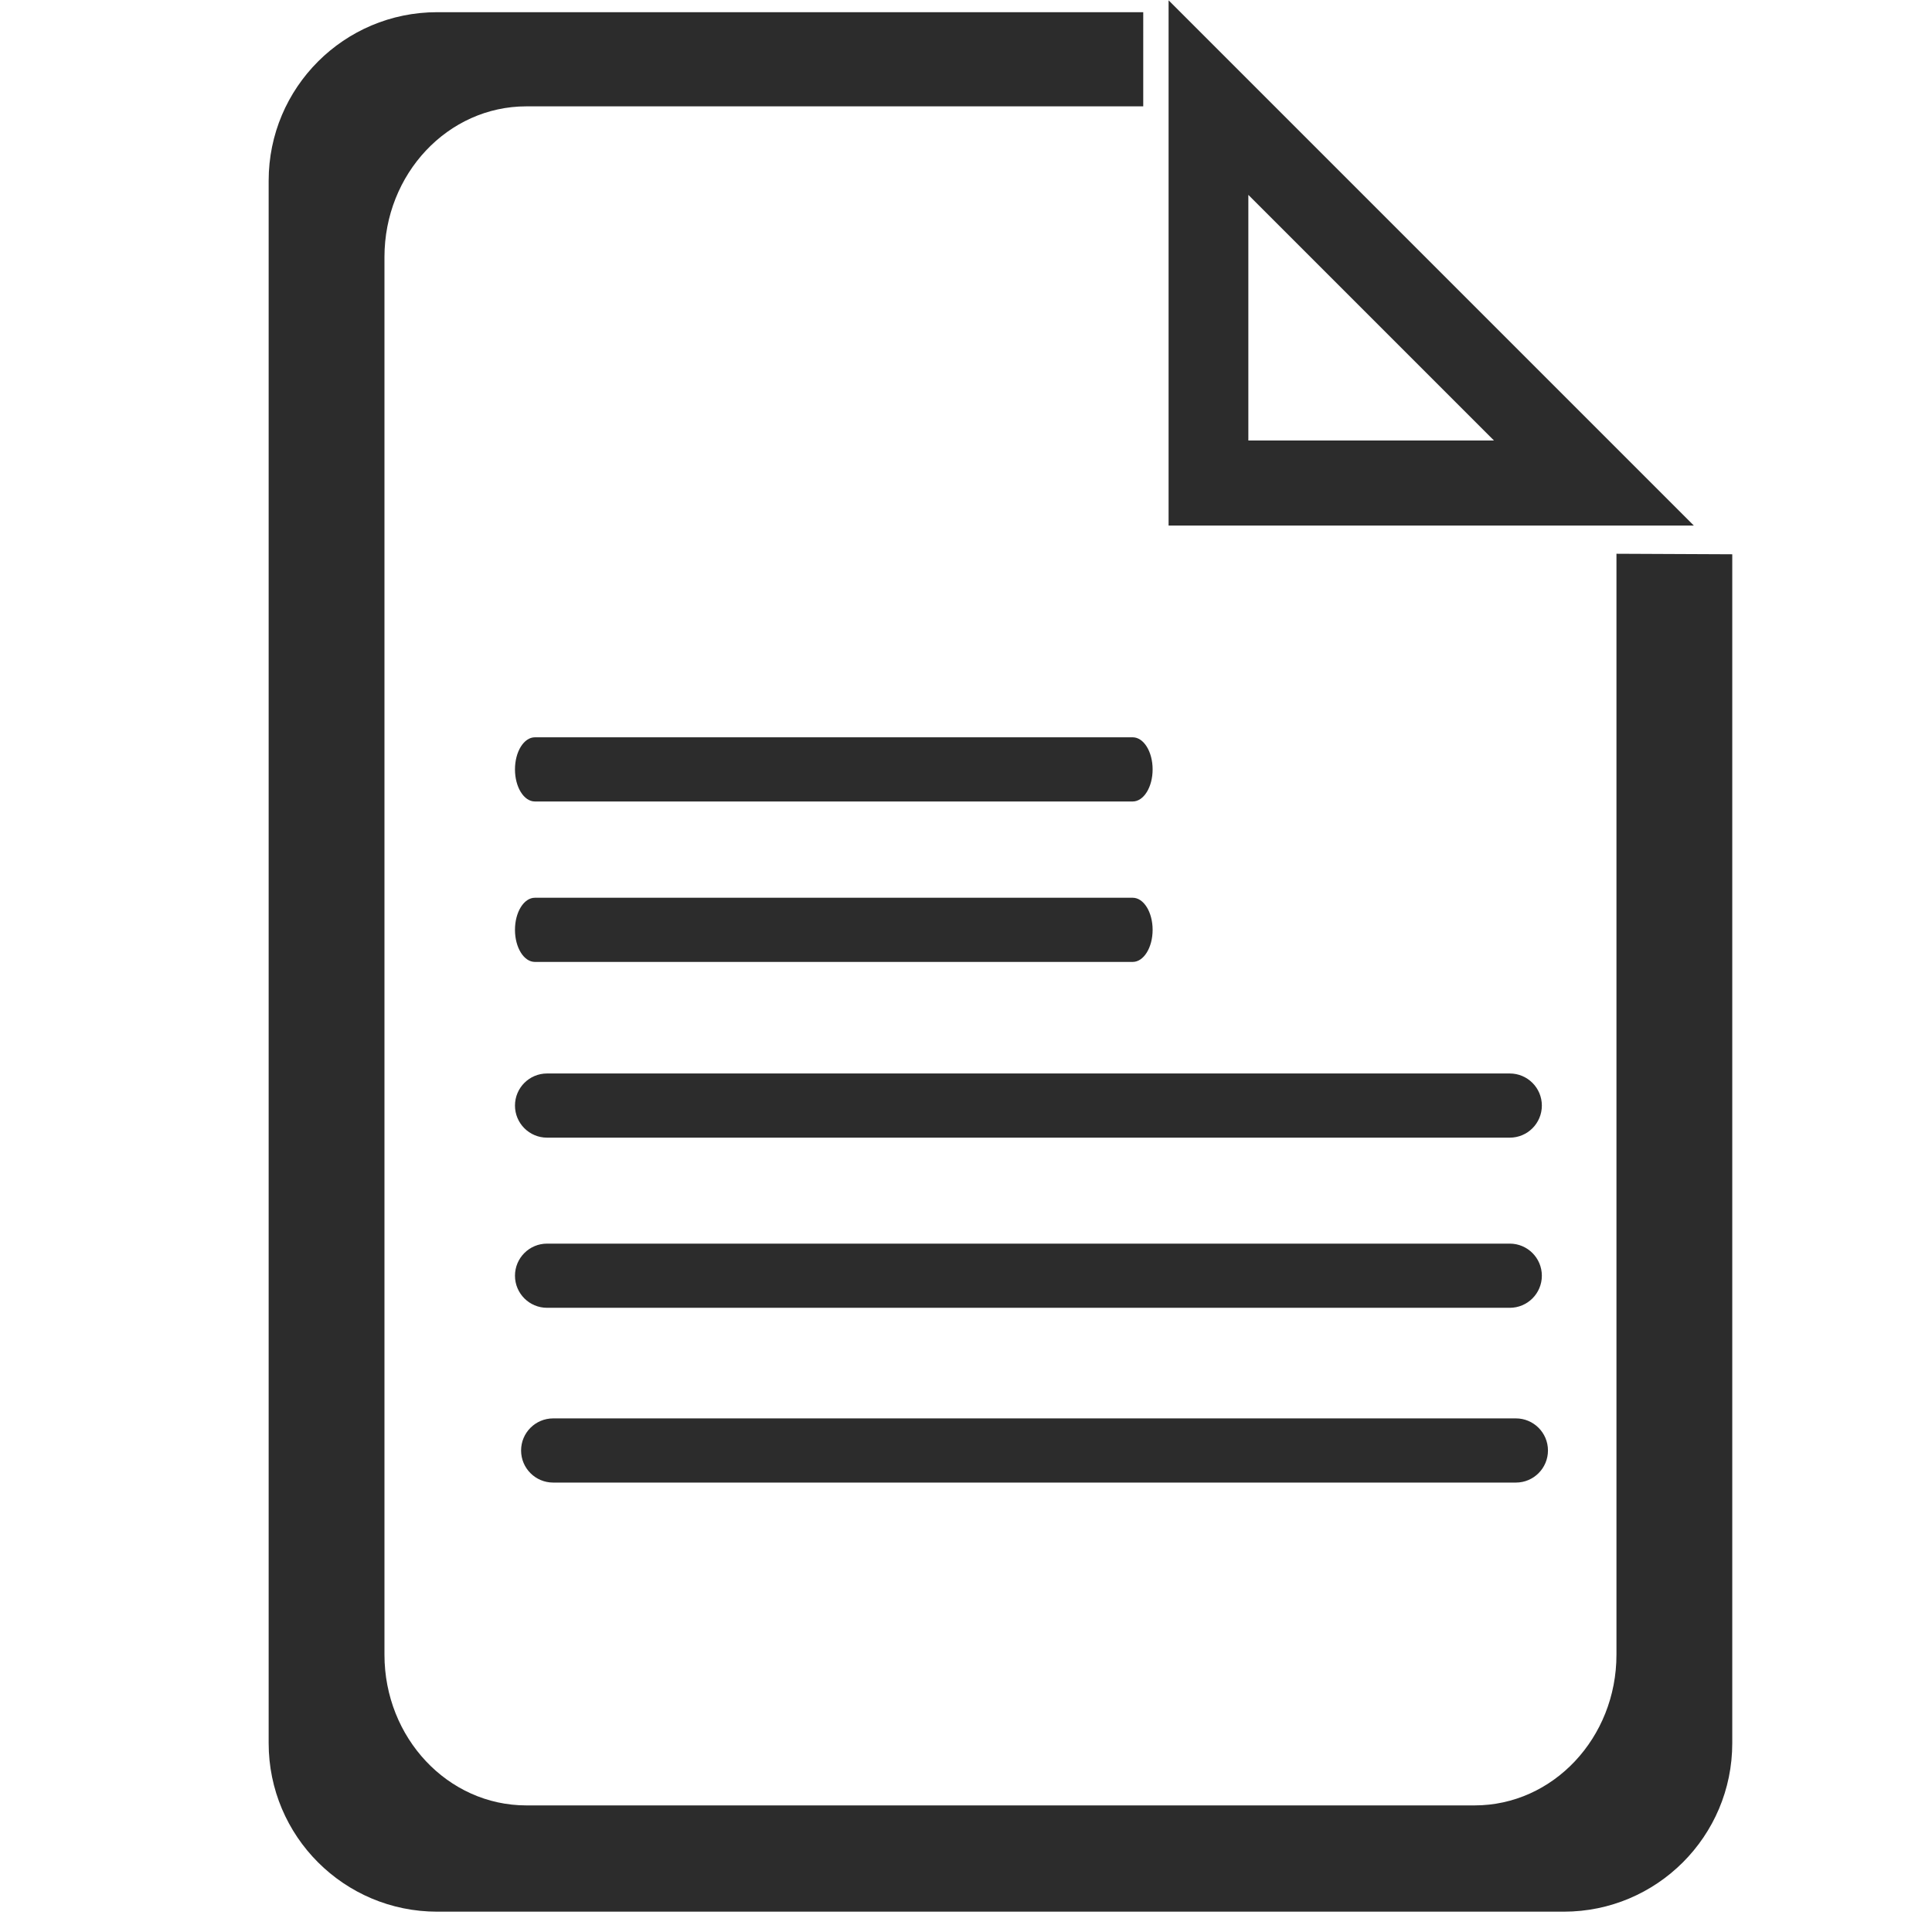 <svg t="1577172709025" class="icon" viewBox="0 0 1024 1024" version="1.1" xmlns="http://www.w3.org/2000/svg" p-id="4437" width="200" height="200"><path d="M918.136 923.916c0 49.324-39.985 89.309-89.309 89.309H231.702c-49.324 0-89.309-39.985-89.309-89.309V95.77c0-49.324 39.985-89.309 89.309-89.309h374.239l-0.001 49.908H278.949c-41.519 0-75.176 35.766-75.176 79.885v740.761c0 44.119 33.657 79.885 75.176 79.885h502.632c41.518 0 75.176-35.766 75.176-79.885V293.503l61.38 0.279" fill="#2c2c2c" p-id="4438"></path><path d="M897.763 278.556h-278.39V0.166l278.39 278.39zM661.652 103.287v130.198H791.85L661.652 103.287zM817.214 585.975c0 9.393-7.615 17.008-17.008 17.008h-510.25c-9.393 0-17.008-7.615-17.008-17.008 0-9.393 7.615-17.008 17.008-17.008h510.25c9.393 0 17.008 7.615 17.008 17.008zM610.913 492.834c0 9.393-4.729 17.008-10.561 17.008H283.509c-5.833 0-10.561-7.615-10.561-17.008 0-9.393 4.729-17.008 10.561-17.008h316.843c5.833 0 10.561 7.615 10.561 17.008zM610.913 407.793c0 9.393-4.729 17.008-10.561 17.008H283.509c-5.833 0-10.561-7.615-10.561-17.008 0-9.393 4.729-17.008 10.561-17.008h316.843c5.833-0.001 10.561 7.614 10.561 17.008zM817.214 676.156c0 9.393-7.615 17.008-17.008 17.008h-510.25c-9.393 0-17.008-7.615-17.008-17.008 0-9.393 7.615-17.008 17.008-17.008h510.25c9.393-0.001 17.008 7.614 17.008 17.008zM820.453 768.788c0 9.393-7.615 17.008-17.008 17.008h-510.25c-9.393 0-17.008-7.615-17.008-17.008 0-9.393 7.615-17.008 17.008-17.008h510.25c9.394-0.001 17.008 7.614 17.008 17.008z" fill="#2c2c2c" p-id="4439"></path></svg>